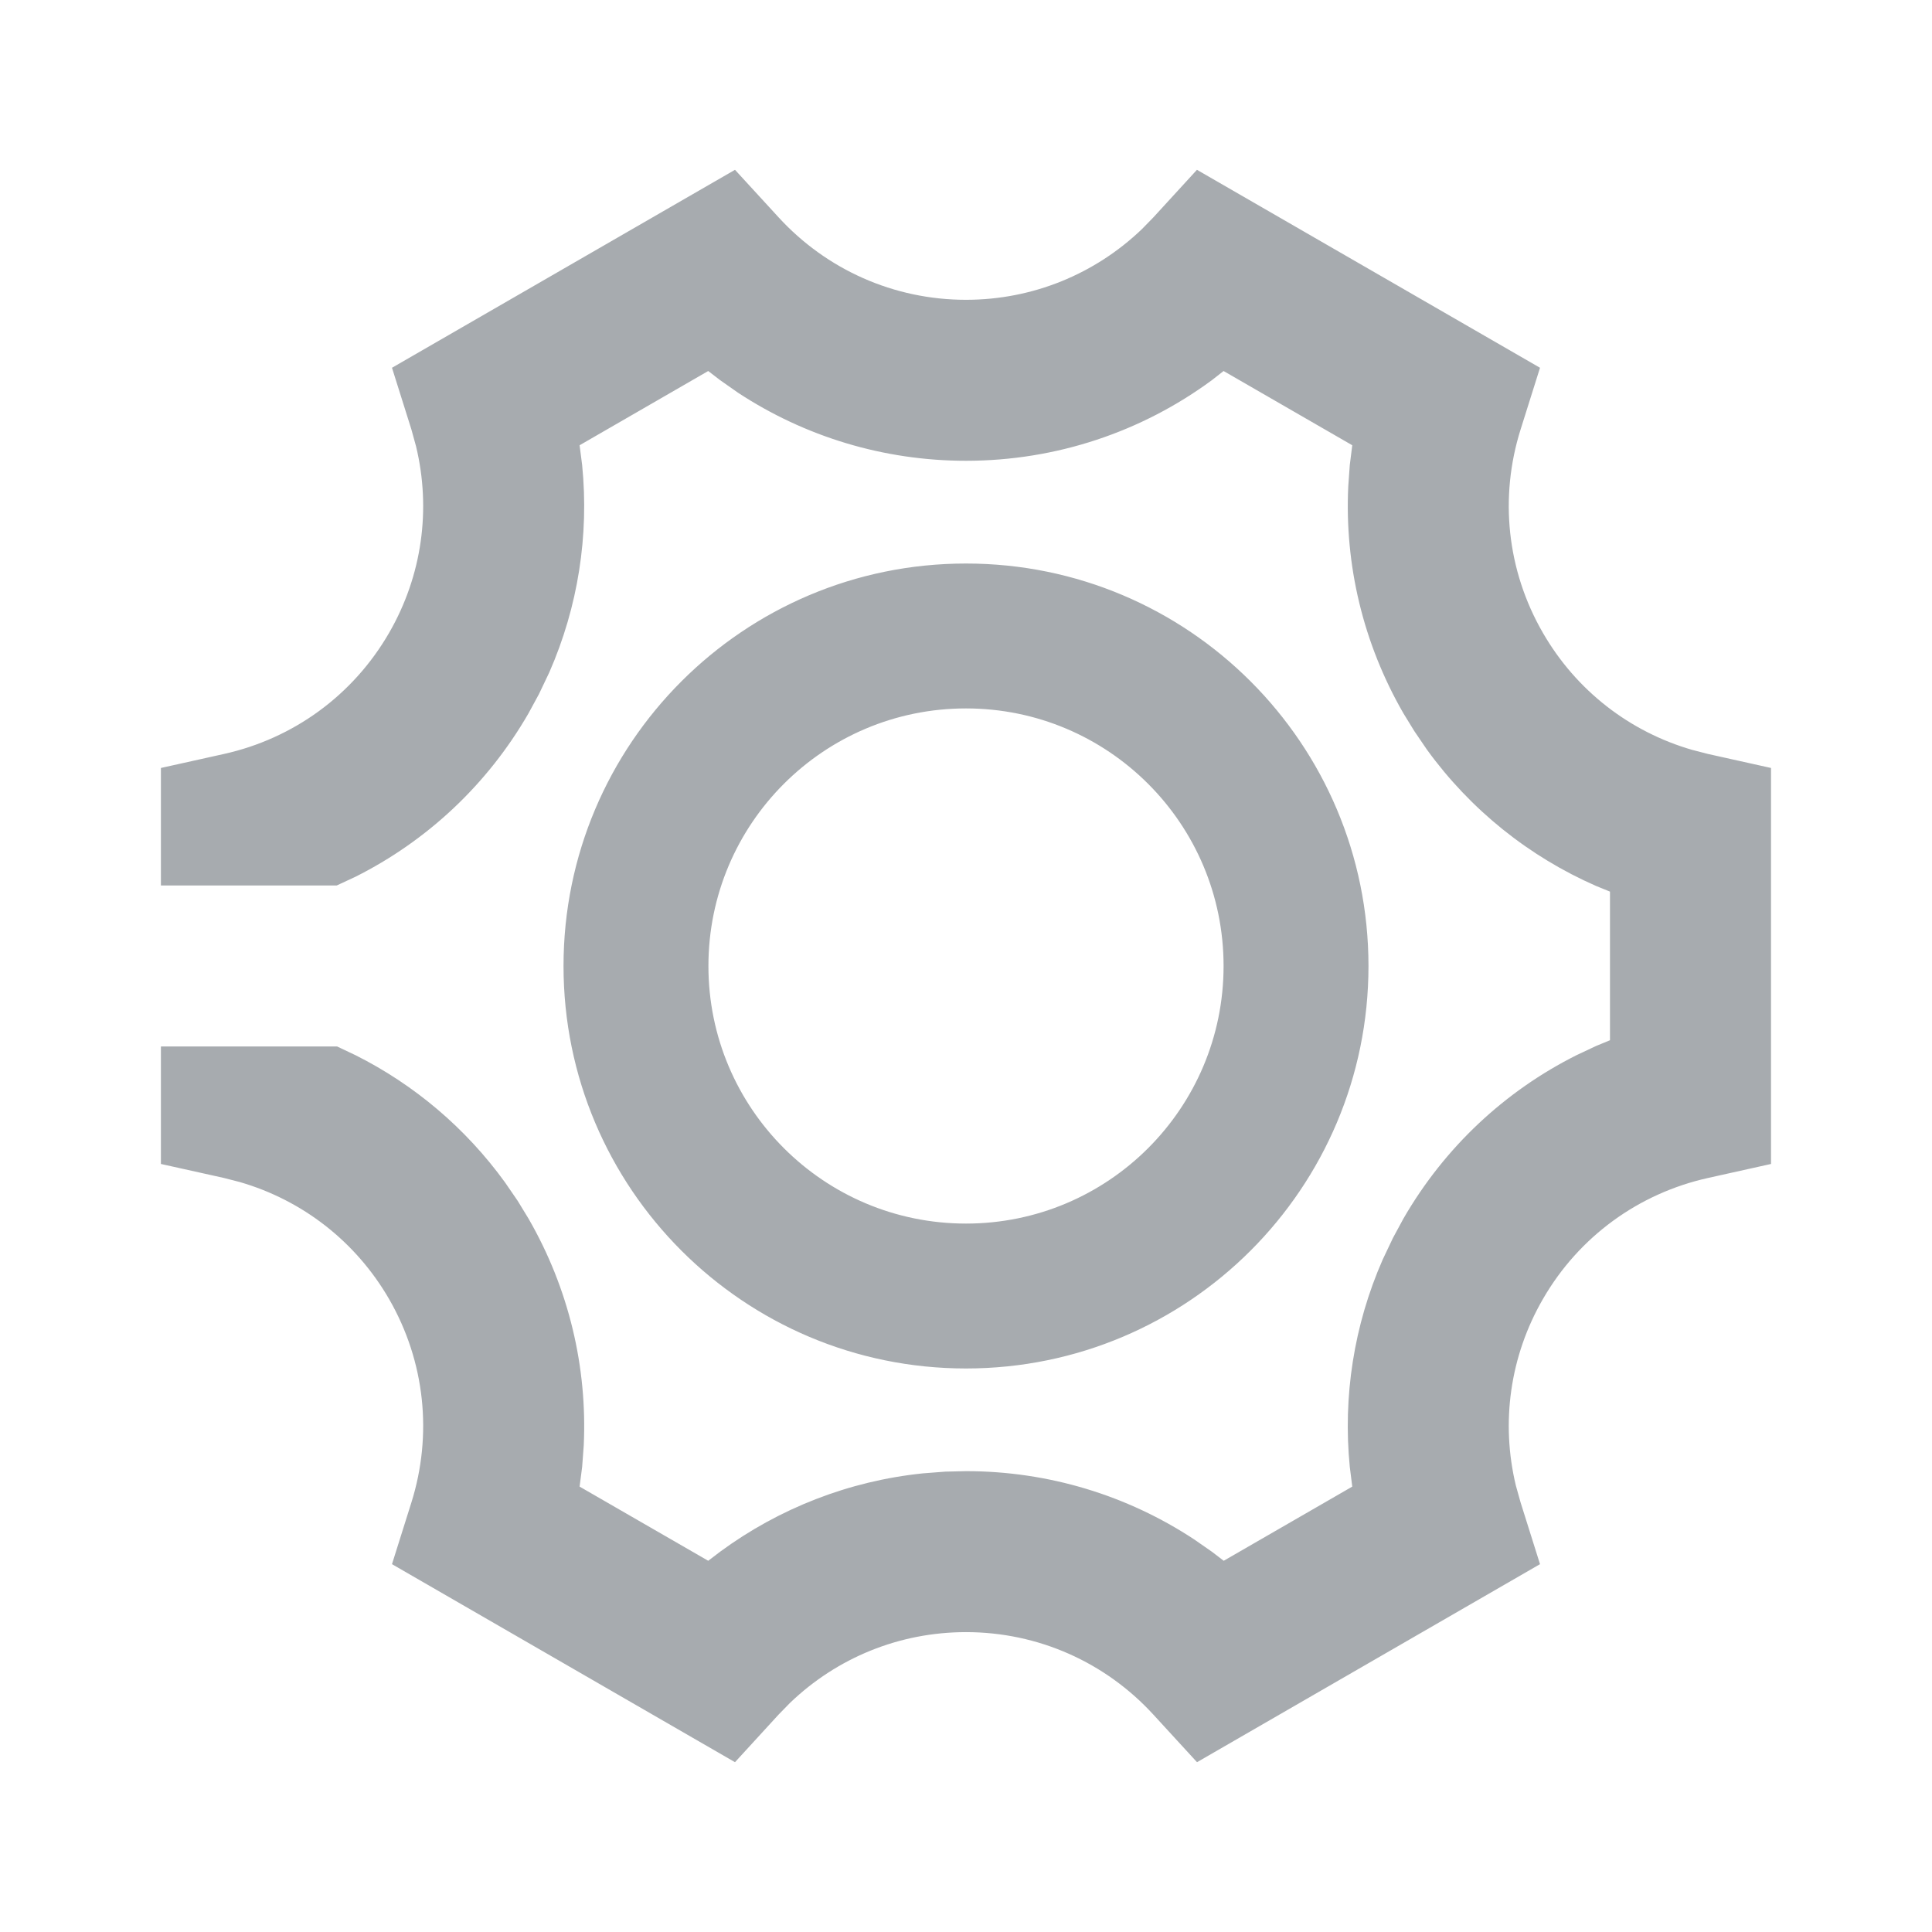<svg width="28" height="28" viewBox="0 0 28 28" fill="none" xmlns="http://www.w3.org/2000/svg">
<g id="Icon">
<path id="Icons / Action / settings" fill-rule="evenodd" clip-rule="evenodd" d="M17.347 2.461L22.319 5.33L22.038 6.223C21.729 7.203 21.837 8.265 22.361 9.172C22.844 10.009 23.619 10.606 24.525 10.868L24.754 10.927L25.667 11.13V16.869L24.754 17.072C23.751 17.295 22.884 17.92 22.361 18.827C21.881 19.658 21.75 20.62 21.969 21.53L22.038 21.776L22.319 22.669L17.348 25.539L16.715 24.849C16.021 24.092 15.047 23.654 14 23.654C13.033 23.654 12.129 24.027 11.449 24.68L11.284 24.849L10.652 25.539L5.681 22.669L5.962 21.776C6.27 20.796 6.162 19.734 5.639 18.827C5.155 17.99 4.38 17.393 3.475 17.131L3.246 17.072L2.332 16.869L2.332 15.166H4.885L5.153 15.293C6.004 15.72 6.749 16.348 7.319 17.136L7.503 17.404L7.659 17.66C8.246 18.677 8.513 19.817 8.46 20.95L8.437 21.258L8.4 21.545L10.264 22.62L10.436 22.489C11.29 21.861 12.3 21.464 13.375 21.353L13.7 21.328L14 21.321C15.197 21.321 16.339 21.673 17.305 22.309L17.564 22.489L17.735 22.62L19.598 21.545L19.562 21.258C19.462 20.242 19.62 19.209 20.039 18.255L20.188 17.941L20.34 17.66C20.939 16.623 21.815 15.81 22.849 15.292L23.134 15.158L23.333 15.076V12.922L23.134 12.841C22.163 12.416 21.314 11.739 20.68 10.864L20.497 10.595L20.34 10.339C19.753 9.322 19.486 8.182 19.54 7.049L19.562 6.741L19.598 6.453L17.733 5.377L17.563 5.51C16.546 6.259 15.306 6.678 14 6.678C12.803 6.678 11.661 6.326 10.695 5.691L10.437 5.51L10.264 5.377L8.4 6.453L8.437 6.741C8.538 7.758 8.379 8.791 7.961 9.744L7.811 10.059L7.659 10.339C7.061 11.376 6.184 12.189 5.151 12.707L4.88 12.833H2.332L2.332 11.13L3.246 10.927C4.249 10.704 5.115 10.079 5.639 9.172C6.119 8.341 6.249 7.379 6.03 6.47L5.962 6.223L5.681 5.33L10.652 2.461L11.285 3.151C11.979 3.907 12.953 4.345 14 4.345C14.966 4.345 15.87 3.972 16.55 3.32L16.715 3.151L17.347 2.461ZM14 8.167C17.222 8.167 19.833 10.778 19.833 14C19.833 17.222 17.222 19.833 14 19.833C10.778 19.833 8.167 17.222 8.167 14C8.167 10.778 10.778 8.167 14 8.167ZM10.267 14C10.267 11.938 11.938 10.267 14 10.267C16.062 10.267 17.733 11.938 17.733 14C17.733 16.062 16.062 17.733 14 17.733C11.938 17.733 10.267 16.062 10.267 14Z" fill="#A7ABAF"/>
</g>
</svg>

